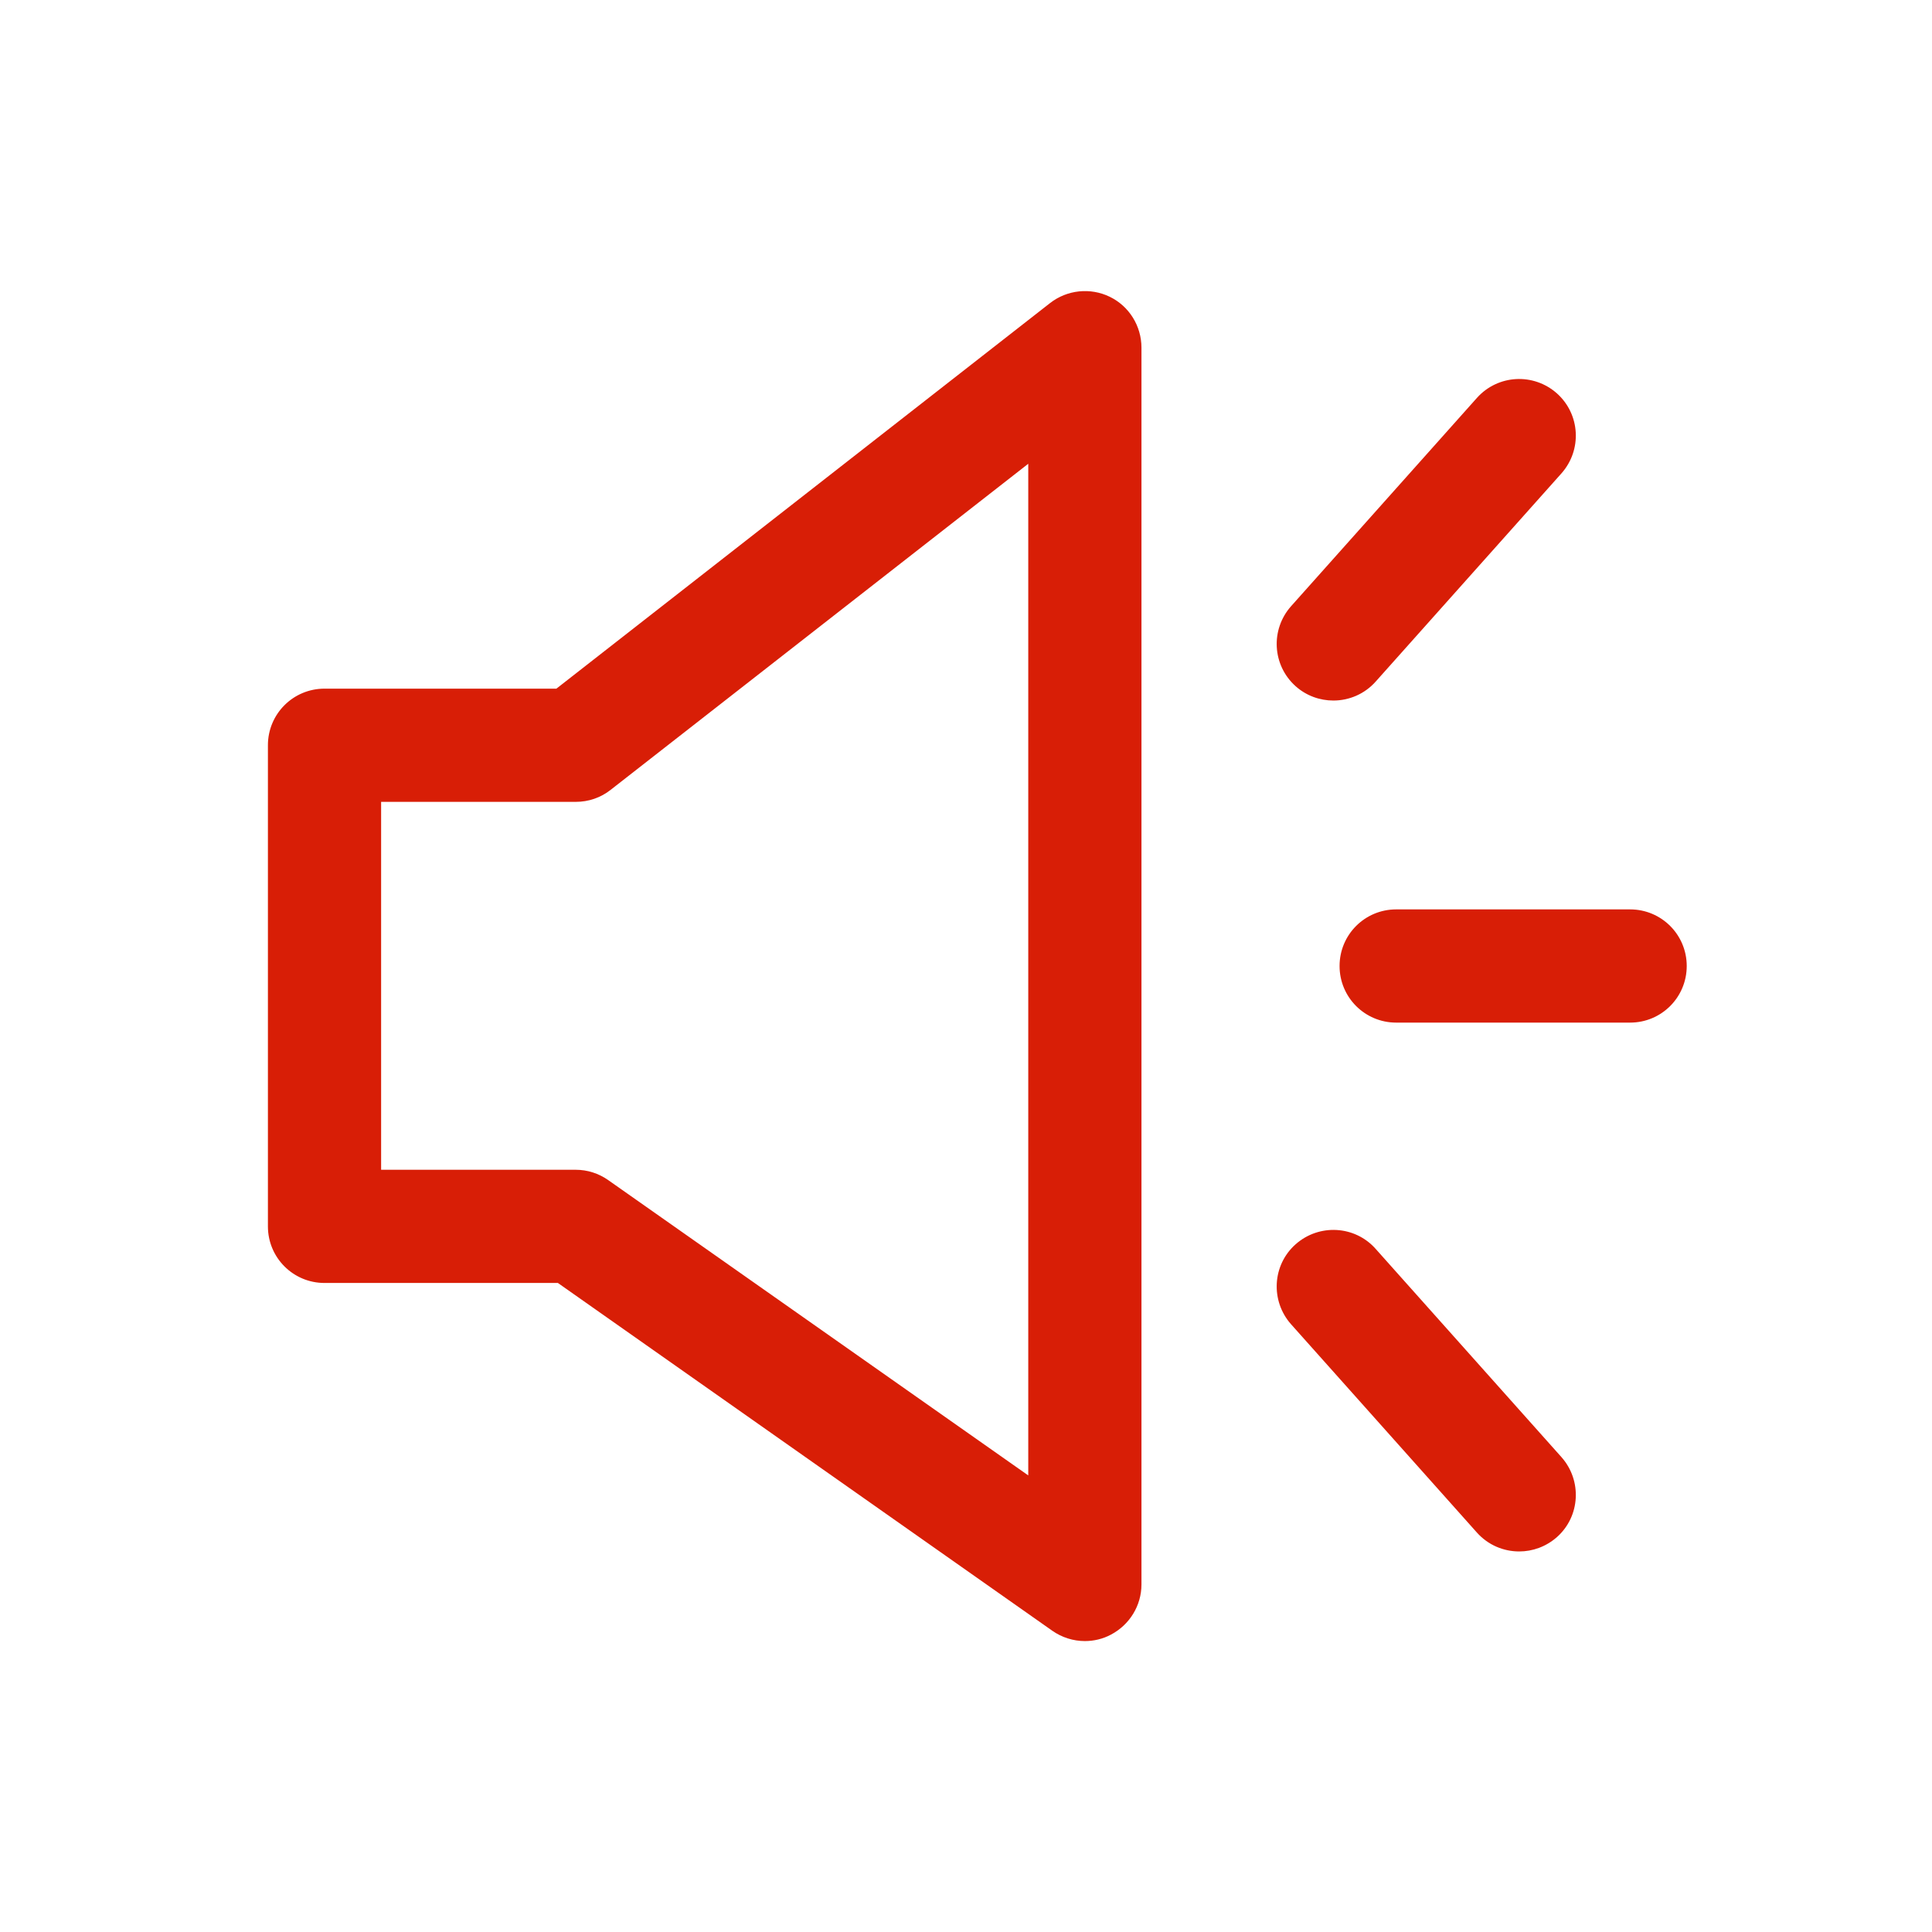 <?xml version="1.0" standalone="no"?><!DOCTYPE svg PUBLIC "-//W3C//DTD SVG 1.1//EN" "http://www.w3.org/Graphics/SVG/1.1/DTD/svg11.dtd"><svg t="1609736926476" class="icon" viewBox="0 0 1024 1024" version="1.1" xmlns="http://www.w3.org/2000/svg" p-id="1168" xmlns:xlink="http://www.w3.org/1999/xlink" width="200" height="200"><defs><style type="text/css">html, * { user-select: text !important; }
</style></defs><path d="M588.2 157.3c-10.3-5-22.6-3.7-31.6 3.3L294.9 365H172c-16.6 0-30 13.4-30 30v255c0 16.6 13.4 30 30 30h123.7l262 184.3c5.1 3.6 11.2 5.5 17.3 5.5 4.7 0 9.5-1.1 13.8-3.4 9.9-5.2 16.2-15.4 16.2-26.6V184.3c0-11.5-6.5-22-16.8-27zM545 782L322.4 625.5c-5.1-3.6-11.1-5.5-17.3-5.5H202V425h103.2c6.7 0 13.2-2.2 18.5-6.4L545 245.8V782z m141.7-418.3c5.7 5.1 12.9 7.6 20 7.6 8.3 0 16.5-3.4 22.4-10l98.5-110.4c11-12.4 10-31.3-2.4-42.4-12.4-11-31.3-10-42.4 2.4l-98.5 110.4c-11 12.4-10 31.3 2.4 42.4z m42.4 298.2c-11-12.4-30-13.4-42.4-2.4-12.4 11-13.4 30-2.4 42.4l98.5 110.4c5.9 6.6 14.1 10 22.4 10 7.1 0 14.2-2.5 20-7.6 12.4-11 13.4-30 2.4-42.4l-98.5-110.4zM864 482H740c-16.6 0-30 13.4-30 30s13.4 30 30 30h124c16.6 0 30-13.4 30-30s-13.4-30-30-30z" p-id="1169" fill="#d81e06"></path></svg>